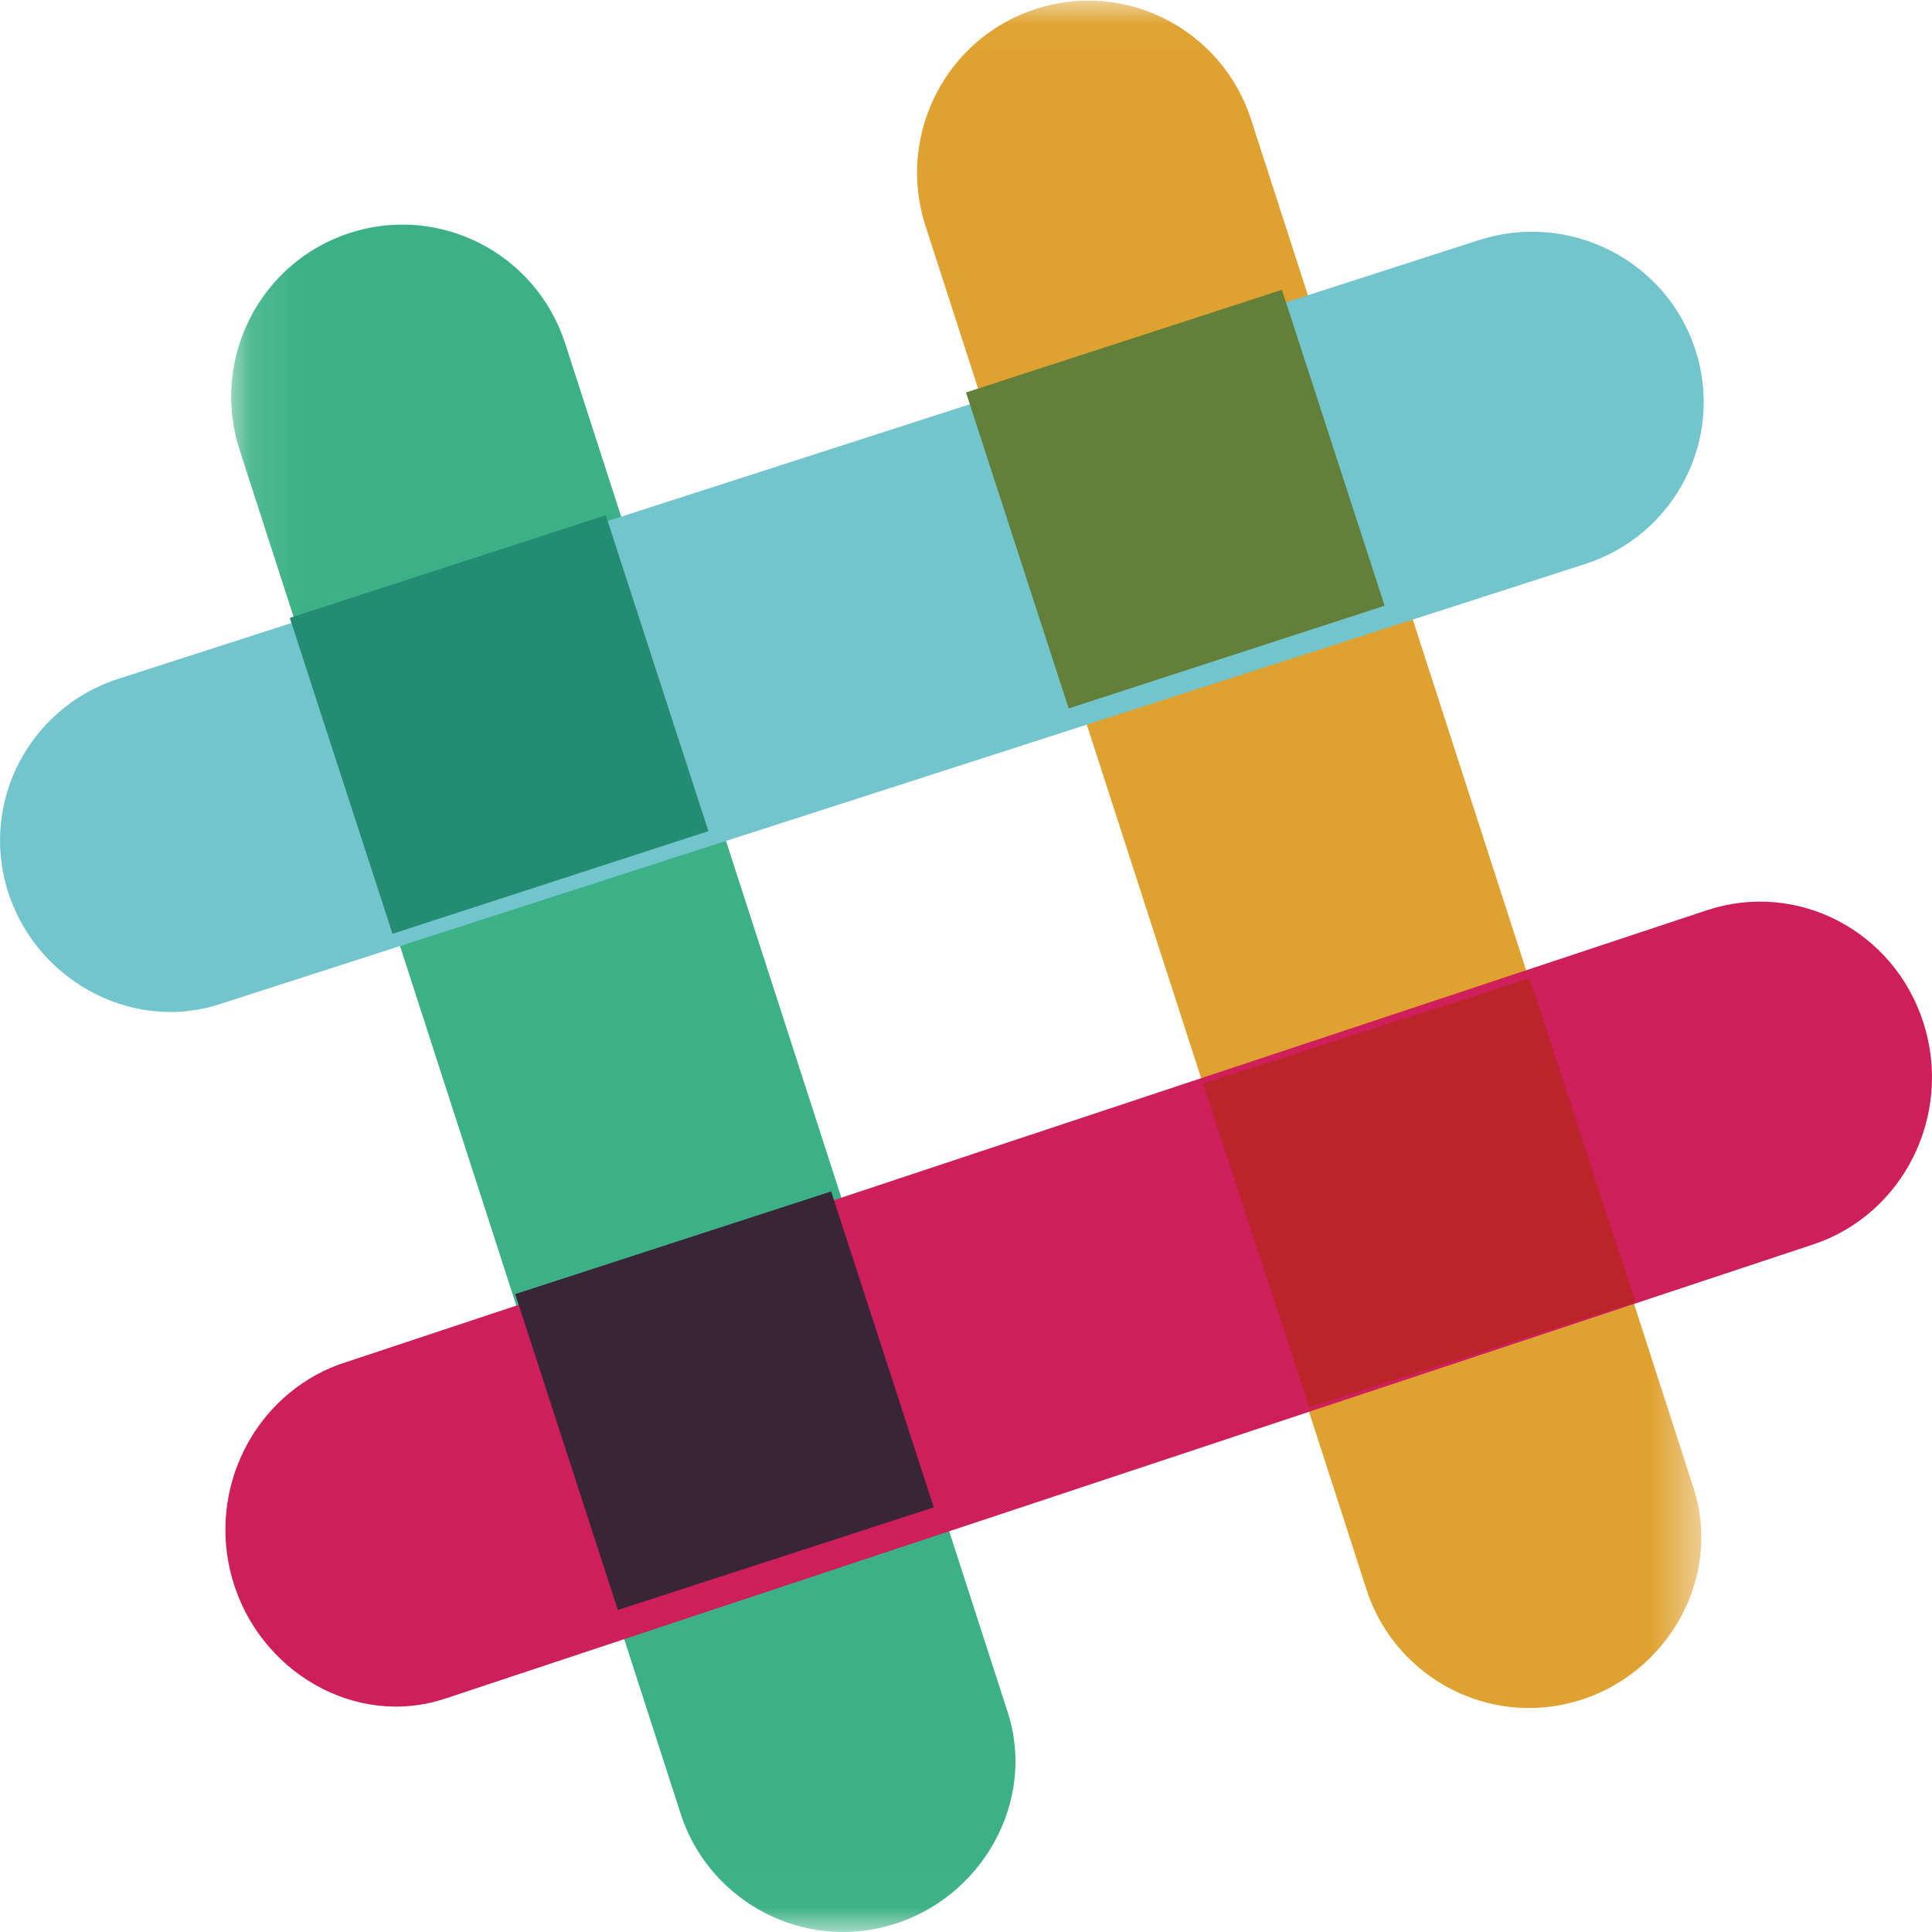 <?xml version="1.0" encoding="UTF-8"?>
<svg width="40px" height="40px" viewBox="0 0 40 40" version="1.1" xmlns="http://www.w3.org/2000/svg" xmlns:xlink="http://www.w3.org/1999/xlink">
    <!-- Generator: Sketch 46.2 (44496) - http://www.bohemiancoding.com/sketch -->
    <title>slack_cmyk</title>
    <desc>Created with Sketch.</desc>
    <defs>
        <polygon id="path-1" points="30.558 39.98 0.119 39.98 0.119 0.012 30.558 0.012 30.558 39.98"></polygon>
    </defs>
    <g id="Page-1" stroke="none" stroke-width="1" fill="none" fill-rule="evenodd">
        <g id="Artboard" transform="translate(-453, -562)">
            <g id="Contact" transform="translate(280, 488)">
                <g id="Join-us">
                    <g id="Group-2" transform="translate(0, 74)">
                        <g id="slack" transform="translate(173, 0)">
                            <g id="slack_cmyk">
                                <g id="Group-4" transform="translate(4.667, 0)">
                                    <mask id="mask-2" fill="white">
                                        <use xlink:href="#path-1"></use>
                                    </mask>
                                    <g id="Clip-2"></g>
                                    <path d="M21.236,2.475 C20.631,0.604 18.631,-0.42 16.77,0.188 C14.908,0.796 13.889,2.805 14.494,4.676 L23.659,33.014 C24.288,34.762 26.167,35.745 27.971,35.223 C29.852,34.679 30.998,32.671 30.398,30.814 C30.375,30.743 21.236,2.475 21.236,2.475" id="Fill-1" fill="#DFA230" mask="url(#mask-2)"></path>
                                    <path d="M7.035,7.112 C6.43,5.241 4.43,4.217 2.569,4.825 C0.707,5.433 -0.312,7.442 0.293,9.313 L9.458,37.652 C10.087,39.4 11.966,40.382 13.77,39.86 C15.651,39.316 16.798,37.308 16.197,35.451 C16.174,35.381 7.035,7.112 7.035,7.112" id="Fill-3" fill="#3CB187" mask="url(#mask-2)"></path>
                                </g>
                                <path d="M37.539,25.765 C39.409,25.144 40.432,23.092 39.825,21.181 C39.217,19.271 37.209,18.225 35.339,18.846 L7.014,28.252 C5.267,28.898 4.285,30.826 4.806,32.677 C5.35,34.608 7.357,35.785 9.213,35.169 C9.284,35.145 37.539,25.765 37.539,25.765" id="Fill-5" fill="#CE1F5B"></path>
                                <path d="M12.792,33.333 C14.574,32.755 16.87,32.009 19.333,31.208 C18.755,29.427 18.009,27.131 17.208,24.667 L10.667,26.793 L12.792,33.333" id="Fill-6" fill="#392538"></path>
                                <g id="Group-10" transform="translate(0, 4.667)">
                                    <path d="M27.105,24.472 C29.66,23.648 32.035,22.883 33.863,22.293 C33.265,20.467 32.494,18.113 31.667,15.586 L24.908,17.766 L27.105,24.472" id="Fill-7" fill="#BB242A"></path>
                                    <path d="M32.817,7.011 C34.684,6.409 35.706,4.42 35.099,2.568 C34.493,0.716 32.487,-0.298 30.62,0.304 L2.343,9.422 C0.599,10.048 -0.381,11.917 0.14,13.711 C0.682,15.583 2.686,16.723 4.539,16.126 C4.609,16.103 32.817,7.011 32.817,7.011" id="Fill-9" fill="#72C5CC"></path>
                                </g>
                                <path d="M8.126,19.333 C9.907,18.755 12.203,18.008 14.667,17.208 C13.864,14.735 13.117,12.437 12.542,10.667 L6,12.793 L8.126,19.333" id="Fill-11" fill="#238C73"></path>
                                <path d="M22.126,14.667 C24.599,13.863 26.897,13.116 28.667,12.541 C27.863,10.068 27.116,7.77 26.541,6 L20,8.126 L22.126,14.667" id="Fill-12" fill="#62803A"></path>
                            </g>
                        </g>
                    </g>
                </g>
            </g>
        </g>
    </g>
</svg>